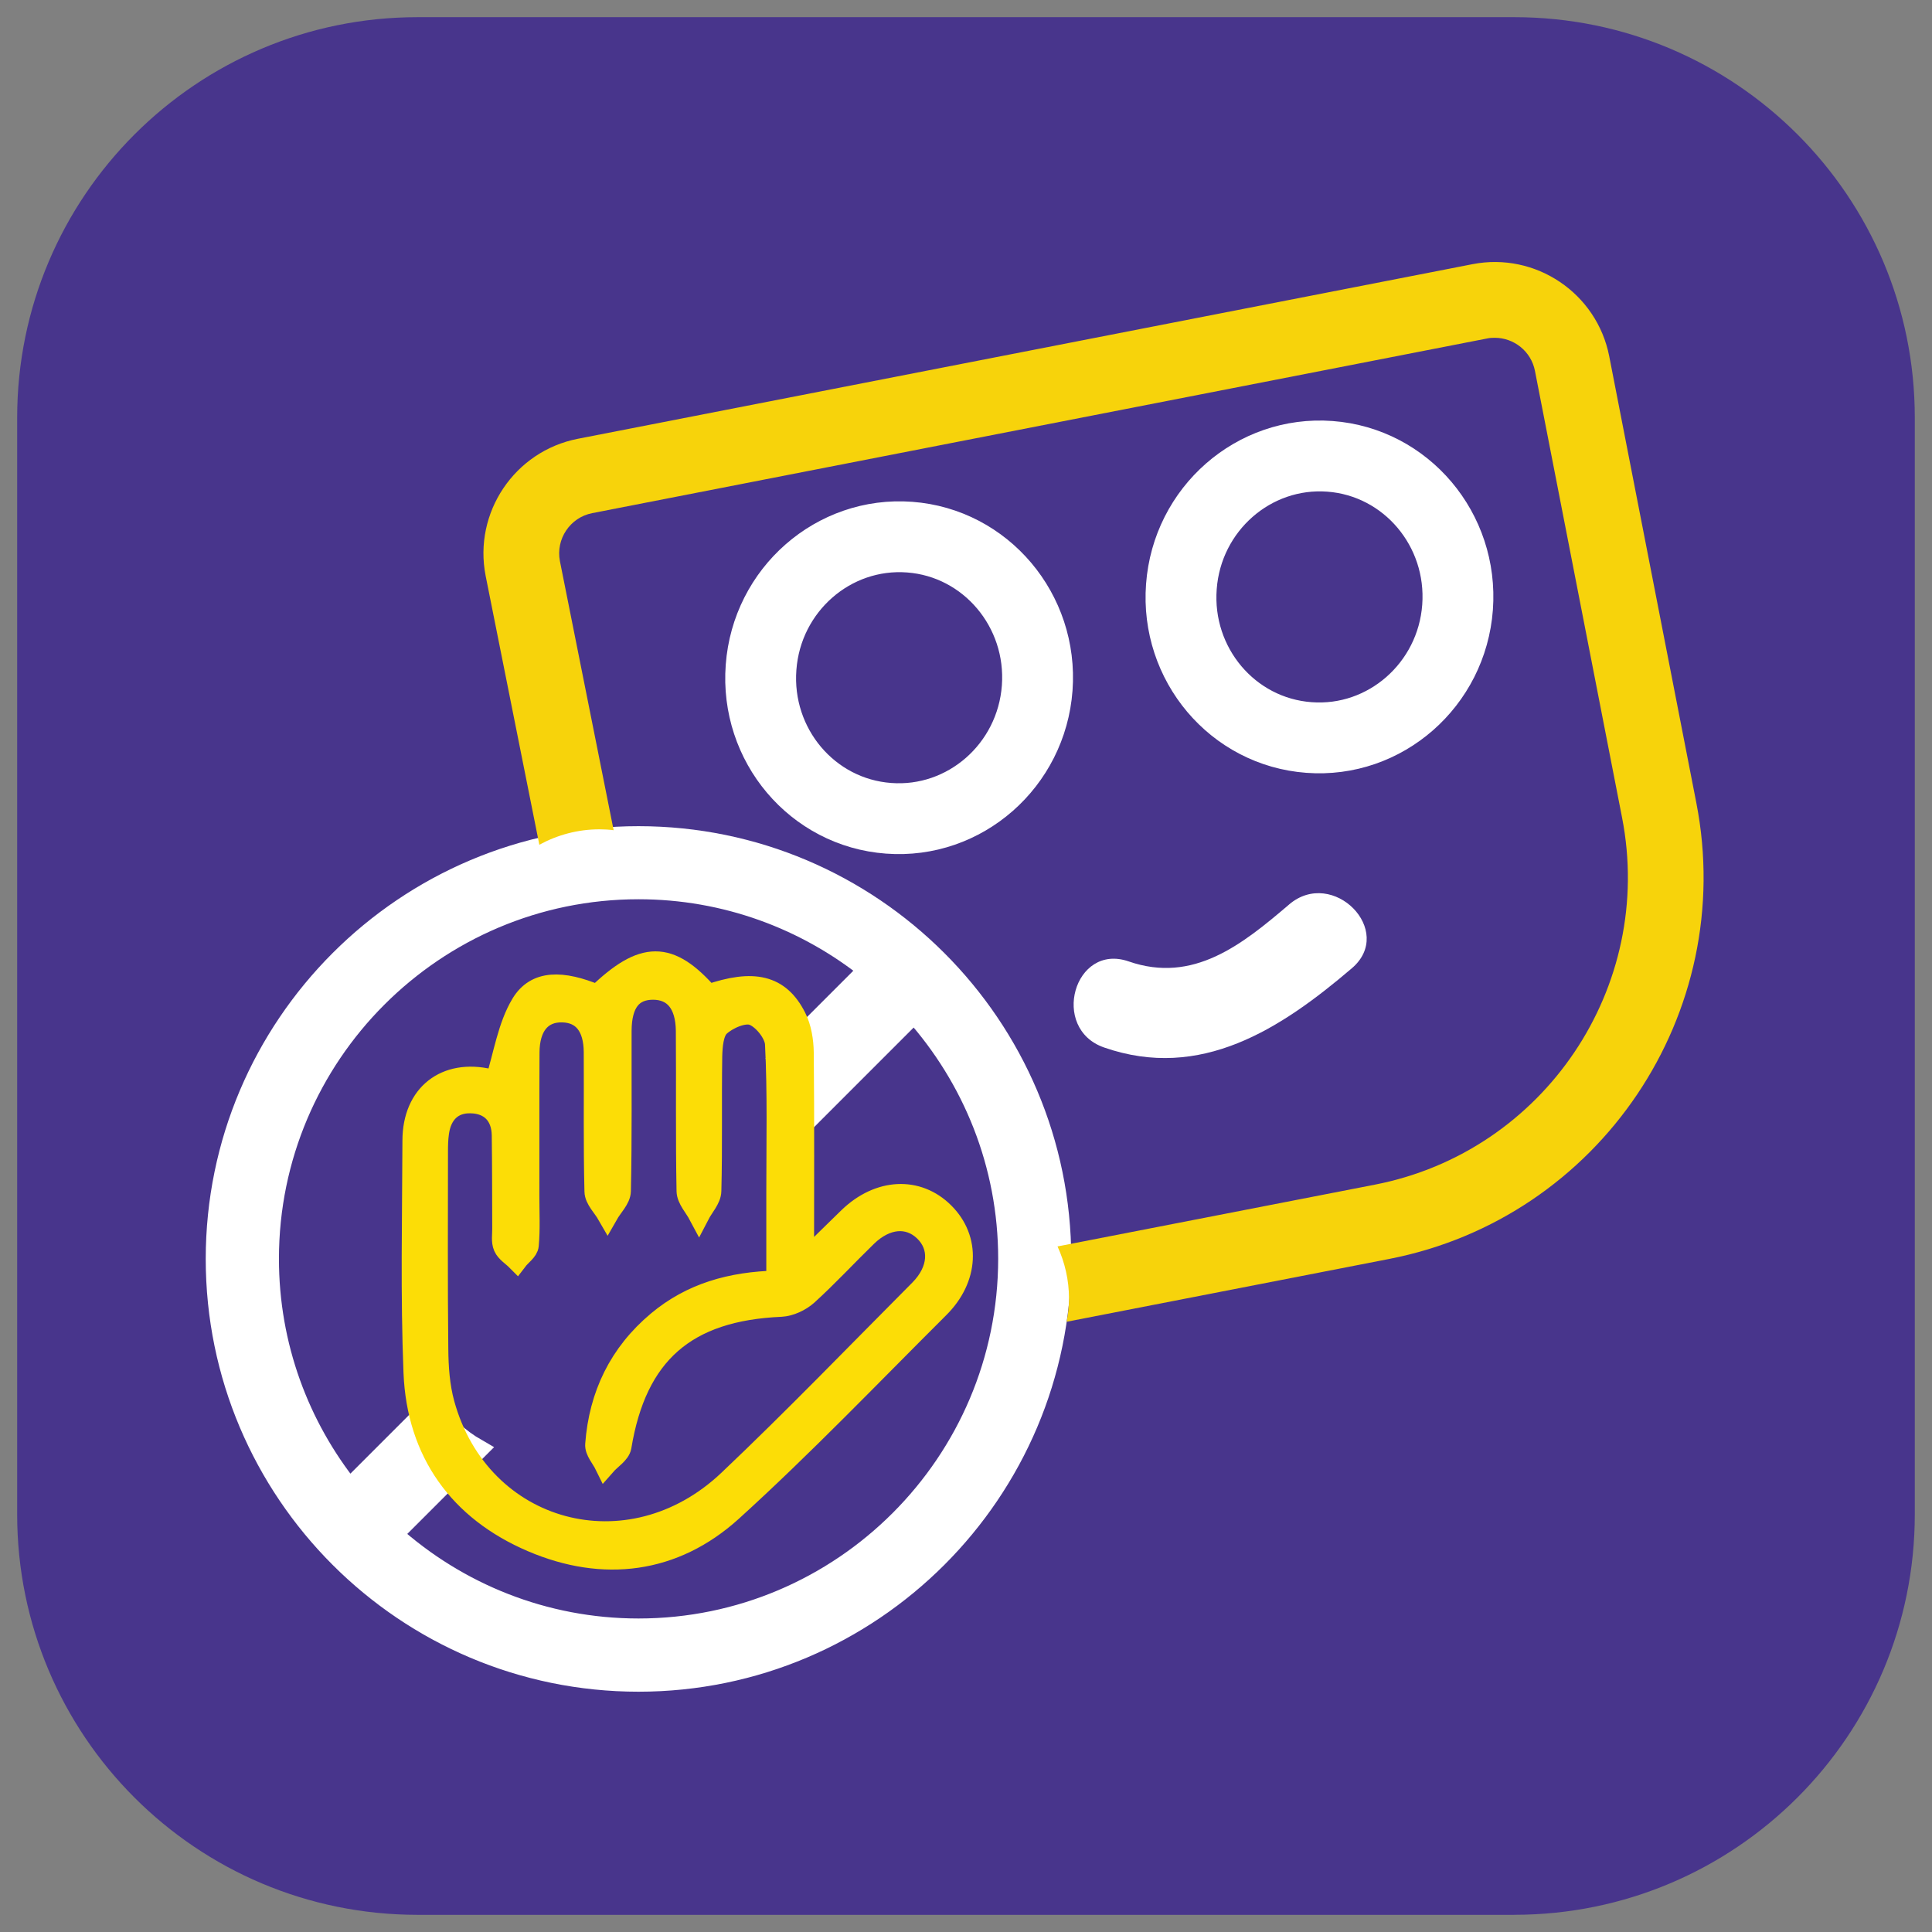 <?xml version="1.0" encoding="UTF-8" standalone="no" ?>
<!DOCTYPE svg PUBLIC "-//W3C//DTD SVG 1.1//EN" "http://www.w3.org/Graphics/SVG/1.1/DTD/svg11.dtd">
<svg xmlns="http://www.w3.org/2000/svg" xmlns:xlink="http://www.w3.org/1999/xlink" version="1.1" width="54" height="54" viewBox="0 0 54 54" xml:space="preserve">
<rect x="0" y="0" width="54" height="54" fill="#808080" stroke="none"/>
<desc>Created with Fabric.js 4.2.0</desc>
<defs>
</defs>
<rect x="0" y="0" width="100%" height="100%" fill="transparent"></rect>
<g transform="matrix(1 0 0 1 27 27)" id="52a365c2-3a64-477e-b740-07680a5ed8cc"  >
<rect style="stroke: none; stroke-width: 1; stroke-dasharray: none; stroke-linecap: butt; stroke-dashoffset: 0; stroke-linejoin: miter; stroke-miterlimit: 4; fill: rgb(255,255,255); fill-opacity: 0; fill-rule: nonzero; opacity: 1;" vector-effect="non-scaling-stroke"  x="-27" y="-27" rx="0" ry="0" width="54" height="54" />
</g>
<g transform="matrix(Infinity NaN NaN Infinity 0 0)" id="b21419d8-8229-443e-91ce-a907b6d00e17"  >
</g>
<g transform="matrix(0.99 0 0 0.99 27 27)"  >
<g style="" vector-effect="non-scaling-stroke"   >
		<g transform="matrix(1 0 0 1 0 0)"  >
<path style="stroke: none; stroke-width: 1; stroke-dasharray: none; stroke-linecap: butt; stroke-dashoffset: 0; stroke-linejoin: miter; stroke-miterlimit: 4; fill: rgb(72,53,140); fill-rule: nonzero; opacity: 1;" vector-effect="non-scaling-stroke"  transform=" translate(-27, -27)" d="M 42.481 53.788 L 11.52 53.788 C 5.27 53.788 0.212 48.725 0.212 42.481 L 0.212 11.52 C 0.212 5.275 5.275 0.212 11.519 0.212 L 42.48 0.212 C 48.728 0.212 53.787 5.275 53.787 11.519 L 53.787 42.48 C 53.787 48.724 48.724 53.787 42.48 53.787 z" stroke-linecap="round" />
</g>
		<g transform="matrix(1 0 0 1 -9.25 8.27)"  >
<path style="stroke: rgb(255,255,255); stroke-width: 0.609; stroke-dasharray: none; stroke-linecap: butt; stroke-dashoffset: 0; stroke-linejoin: miter; stroke-miterlimit: 4; fill: rgb(255,255,255); fill-rule: nonzero; opacity: 1;" vector-effect="non-scaling-stroke"  transform=" translate(-17.75, -35.27)" d="M 17.754 23.357 C 11.186 23.357 5.84 28.7 5.84 35.27 C 5.84 41.842 11.182 47.184 17.754 47.184 C 24.324 47.184 29.667 41.842 29.667 35.27 C 29.667 28.699 24.321 23.357 17.754 23.357 z M 17.754 45.726 C 15.078 45.726 12.632 44.712 10.779 43.05 L 13.18 40.65 C 12.673 40.359 12.237 39.956 11.913 39.47 L 9.591 41.792 C 8.158 40.002 7.298 37.734 7.298 35.266 C 7.298 29.501 11.988 24.811 17.754 24.811 C 20.221 24.811 22.489 25.671 24.279 27.104 L 21.741 29.642 C 22.115 30.149 22.364 30.747 22.439 31.391 L 25.538 28.291 C 27.199 30.144 28.213 32.587 28.213 35.266 C 28.209 41.036 23.519 45.726 17.753 45.726 z" stroke-linecap="round" />
</g>
		<g transform="matrix(1 0 0 1 3.6 -4.92)"  >
<path style="stroke: none; stroke-width: 1; stroke-dasharray: none; stroke-linecap: butt; stroke-dashoffset: 0; stroke-linejoin: miter; stroke-miterlimit: 4; fill: rgb(247,211,11); fill-rule: nonzero; opacity: 1;" vector-effect="non-scaling-stroke"  transform=" translate(-30.6, -22.08)" d="M 47.62 22.398 L 45.16 9.786 C 44.812 8.004 43.08 6.837 41.298 7.186 L 16.038 12.116 C 14.256 12.466 13.088 14.198 13.438 15.984 L 14.954 23.577 C 15.464 23.299 16.042 23.141 16.653 23.141 C 16.786 23.141 16.923 23.149 17.052 23.166 L 15.535 15.569 C 15.415 14.946 15.822 14.335 16.449 14.214 L 41.709 9.284 C 41.784 9.267 41.859 9.264 41.929 9.264 C 42.469 9.264 42.955 9.645 43.063 10.198 L 45.522 22.808 C 46.457 27.59 43.325 32.242 38.544 33.173 L 29.584 34.917 C 29.791 35.37 29.908 35.868 29.908 36.392 C 29.908 36.616 29.883 36.832 29.841 37.044 L 38.951 35.27 C 44.891 34.111 48.779 28.338 47.62 22.398 z" stroke-linecap="round" />
</g>
		<g transform="matrix(1 0 0 1 4.05 -9.28)"  >
<path style="stroke: rgb(255,255,255); stroke-width: 2; stroke-dasharray: none; stroke-linecap: round; stroke-dashoffset: 0; stroke-linejoin: round; stroke-miterlimit: 4; fill: none; fill-rule: evenodd; opacity: 1;" vector-effect="non-scaling-stroke"  transform=" translate(-31.05, -17.72)" d="M 37.277 12.611 L 37.277 12.611 C 35.125 12.449 33.243 14.098 33.081 16.287 L 33.081 16.287 C 32.915 18.48 34.527 20.391 36.683 20.549 L 36.683 20.549 C 38.834 20.711 40.716 19.062 40.878 16.873 L 40.878 16.873 C 41.04 14.68 39.428 12.773 37.277 12.611 z M 25.41 14.892 L 25.41 14.892 C 23.257 14.73 21.376 16.379 21.214 18.568 L 21.214 18.568 C 21.048 20.761 22.659 22.672 24.815 22.83 L 24.815 22.83 C 26.967 22.992 28.848 21.342 29.01 19.153 L 29.01 19.153 C 29.172 16.964 27.56 15.053 25.41 14.892 z" stroke-linecap="round" />
</g>
		<g transform="matrix(1 0 0 1 -7.87 8.31)"  >
<path style="stroke: rgb(252,221,6); stroke-width: 0.6; stroke-dasharray: none; stroke-linecap: butt; stroke-dashoffset: 0; stroke-linejoin: miter; stroke-miterlimit: 4; fill: rgb(252,221,6); fill-rule: nonzero; opacity: 1;" vector-effect="non-scaling-stroke"  transform=" translate(-19.13, -35.31)" d="M 13.724 30.26 C 13.961 29.505 14.074 28.703 14.455 28.072 C 14.858 27.407 15.594 27.412 16.59 27.827 C 17.886 26.577 18.626 26.572 19.722 27.822 C 21.002 27.378 21.732 27.544 22.19 28.45 C 22.34 28.745 22.398 29.114 22.402 29.45 C 22.422 31.37 22.41 33.285 22.41 35.366 C 22.904 34.88 23.295 34.494 23.694 34.107 C 24.541 33.289 25.634 33.235 26.373 33.974 C 27.113 34.71 27.066 35.819 26.227 36.649 C 24.292 38.577 22.402 40.554 20.383 42.386 C 18.755 43.86 16.761 44.106 14.75 43.246 C 12.698 42.369 11.51 40.733 11.419 38.477 C 11.332 36.297 11.382 34.107 11.389 31.922 C 11.394 30.626 12.308 29.916 13.554 30.207 C 13.654 30.232 13.749 30.269 13.724 30.261 z M 21.662 35.898 L 21.662 33.393 C 21.662 31.993 21.696 30.593 21.625 29.197 C 21.608 28.898 21.268 28.475 20.981 28.375 C 20.728 28.284 20.271 28.479 20.038 28.695 C 19.855 28.865 19.826 29.255 19.818 29.546 C 19.798 30.813 19.826 32.084 19.793 33.351 C 19.789 33.576 19.577 33.796 19.461 34.02 C 19.344 33.8 19.133 33.58 19.128 33.355 C 19.099 31.848 19.12 30.34 19.108 28.828 C 19.099 28.059 18.758 27.656 18.168 27.652 C 17.571 27.652 17.263 28.038 17.259 28.828 C 17.255 30.336 17.272 31.848 17.239 33.355 C 17.234 33.575 17.006 33.792 16.881 34.012 C 16.757 33.796 16.532 33.584 16.528 33.364 C 16.495 32.051 16.516 30.738 16.508 29.43 C 16.503 28.703 16.183 28.308 15.61 28.292 C 15.012 28.275 14.663 28.691 14.659 29.442 C 14.651 30.797 14.659 32.155 14.655 33.509 C 14.655 33.97 14.68 34.431 14.638 34.884 C 14.626 35.034 14.43 35.162 14.322 35.304 C 14.198 35.179 14.023 35.075 13.957 34.926 C 13.89 34.776 13.927 34.581 13.924 34.406 C 13.92 33.53 13.924 32.658 13.911 31.781 C 13.903 31.208 13.566 30.867 13.014 30.859 C 12.486 30.846 12.174 31.183 12.104 31.71 C 12.079 31.885 12.075 32.06 12.075 32.234 C 12.075 34.091 12.063 35.952 12.084 37.808 C 12.088 38.328 12.125 38.863 12.262 39.362 C 13.276 43.034 17.5 44.184 20.304 41.522 C 22.144 39.777 23.905 37.95 25.696 36.151 C 26.252 35.591 26.29 34.917 25.824 34.473 C 25.376 34.045 24.744 34.095 24.196 34.626 C 23.631 35.175 23.096 35.756 22.514 36.284 C 22.323 36.454 22.032 36.591 21.779 36.604 C 19.087 36.72 17.687 37.95 17.255 40.571 C 17.222 40.761 16.965 40.915 16.815 41.086 C 16.719 40.89 16.532 40.691 16.549 40.504 C 16.653 39.117 17.218 37.945 18.298 37.04 C 19.248 36.246 20.362 35.93 21.662 35.898 z" stroke-linecap="round" />
</g>
		<g transform="matrix(1 0 0 1 7.18 0.27)"  >
<path style="stroke: none; stroke-width: 1; stroke-dasharray: none; stroke-linecap: butt; stroke-dashoffset: 0; stroke-linejoin: miter; stroke-miterlimit: 4; fill: rgb(255,255,255); fill-rule: nonzero; opacity: 1;" vector-effect="non-scaling-stroke"  transform=" translate(-34.18, -27.27)" d="M 36.122 25.264 C 34.792 26.398 33.418 27.503 31.594 26.871 C 30.054 26.335 29.368 28.77 30.9 29.301 C 33.625 30.248 35.88 28.782 37.891 27.066 C 39.133 26.011 37.356 24.209 36.121 25.264 z" stroke-linecap="round" />
</g>
</g>
</g>
</svg>